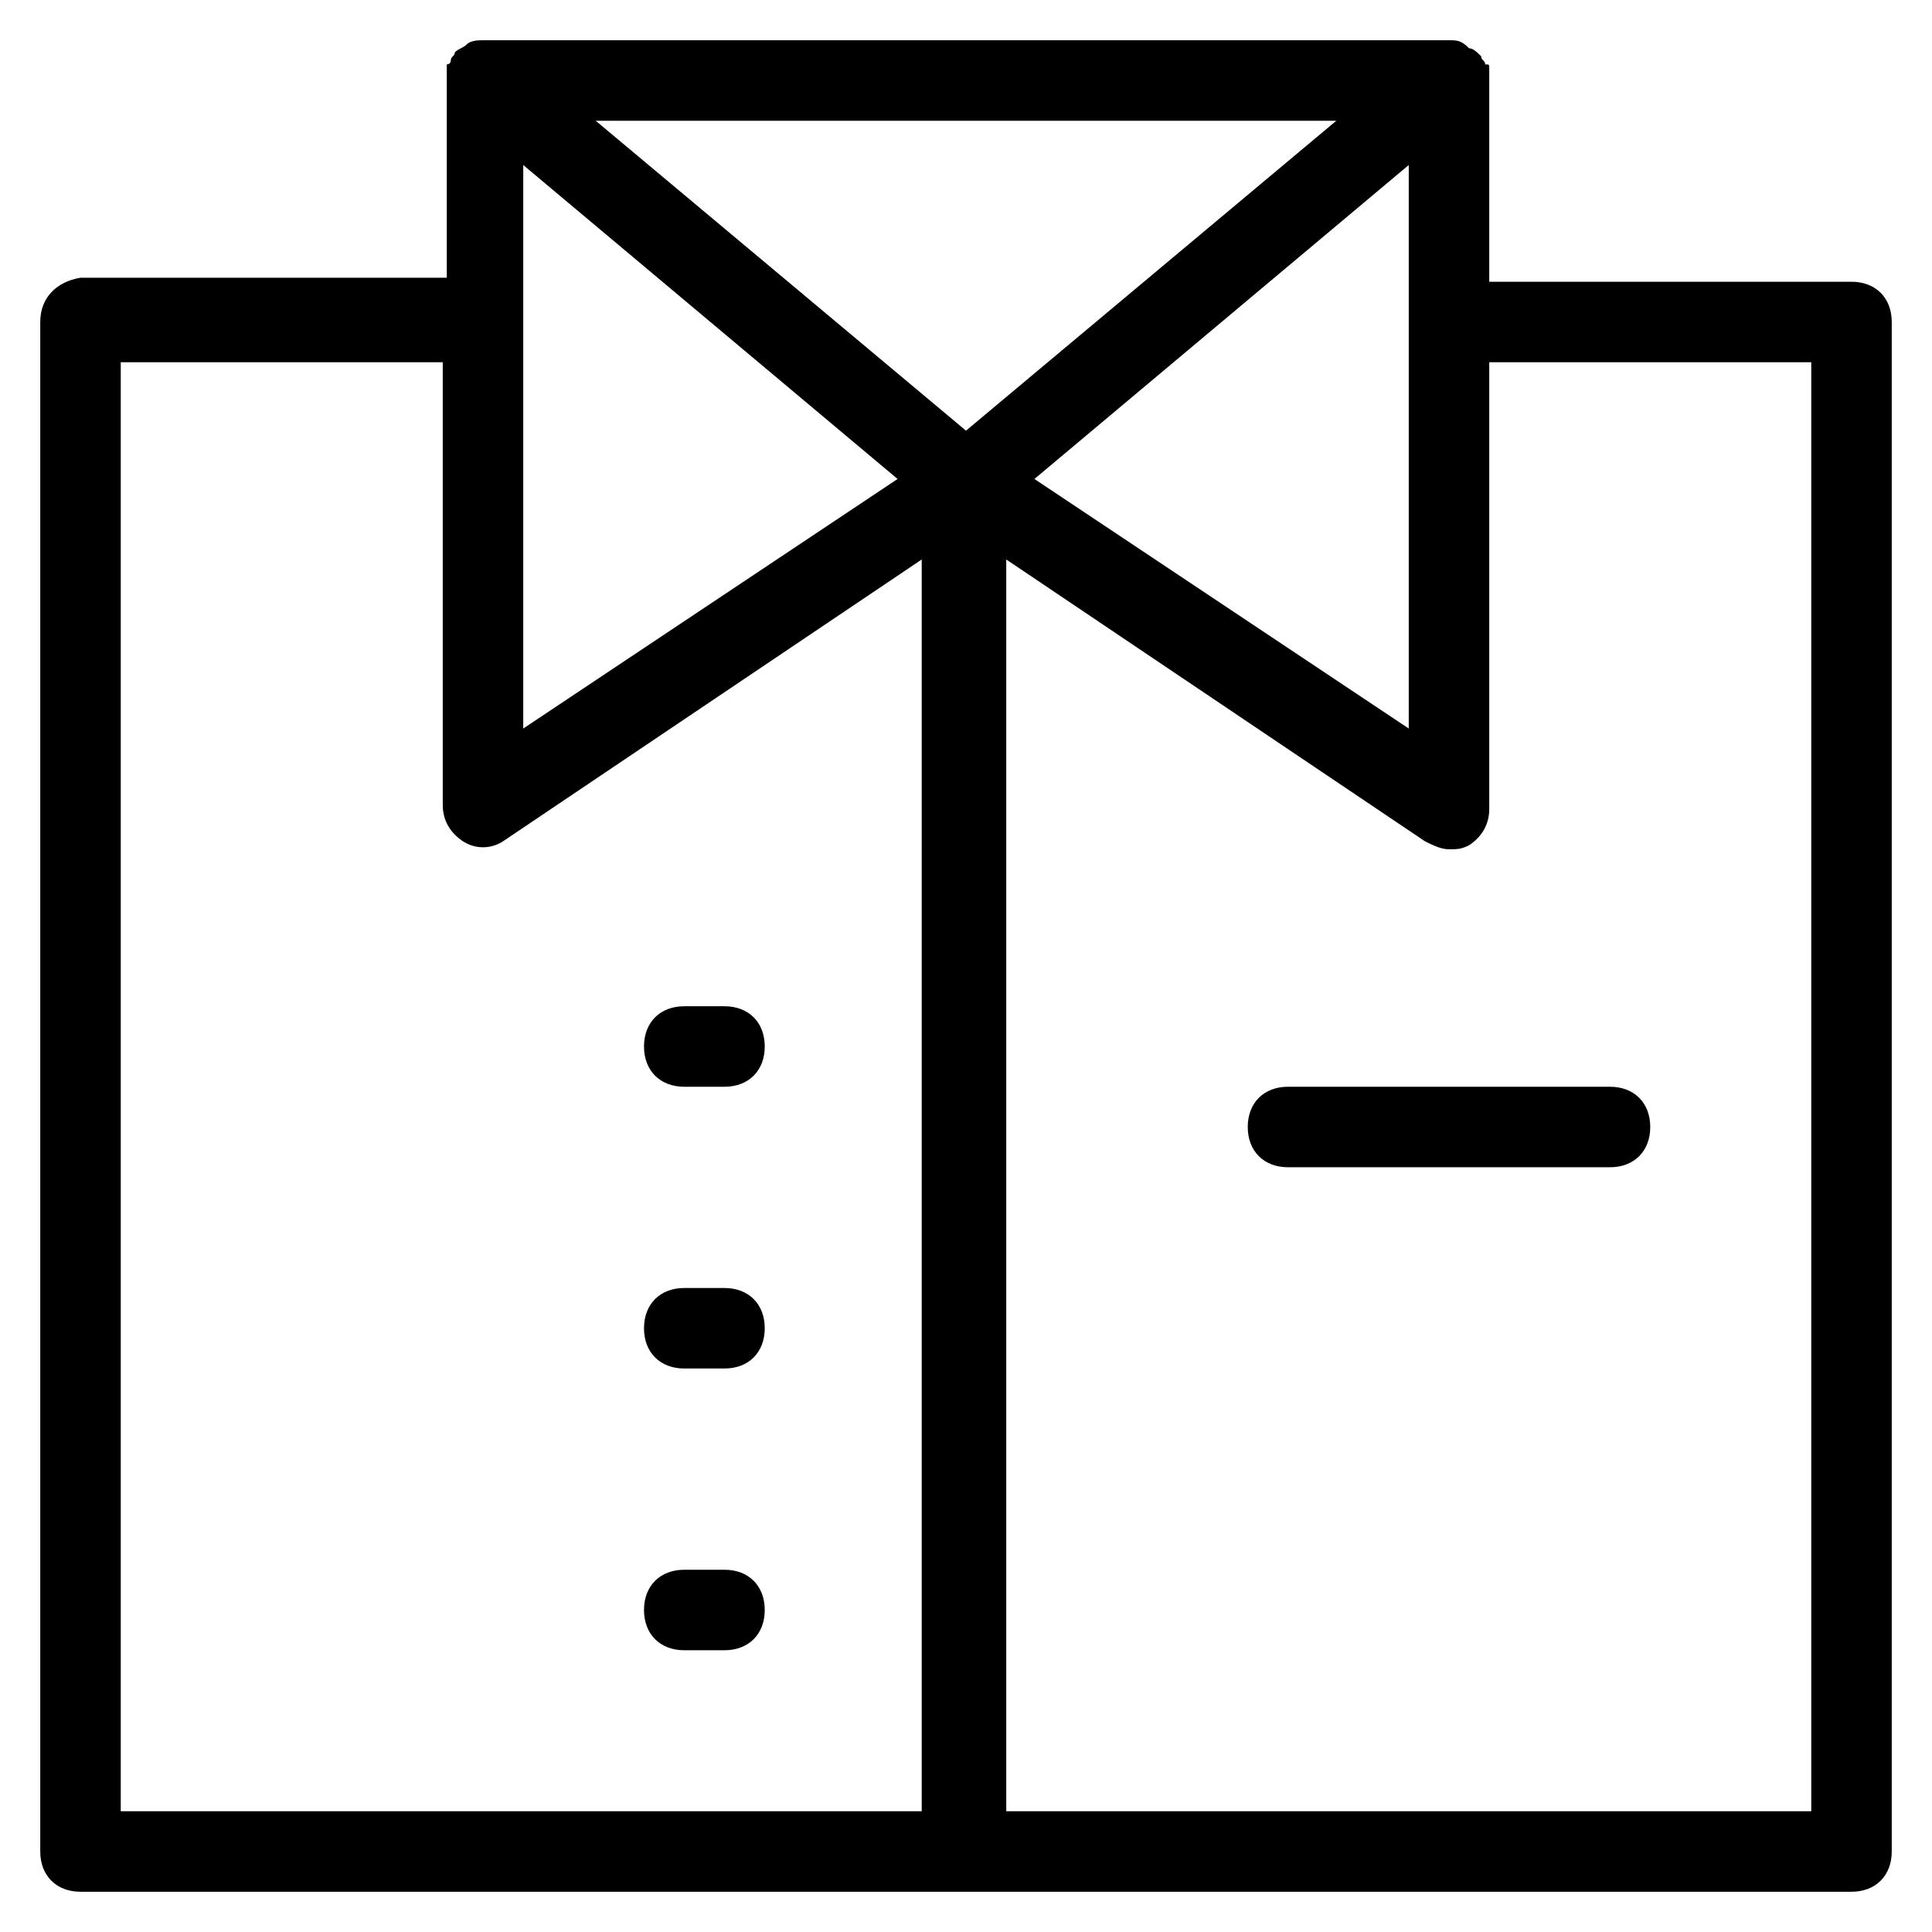 <?xml version="1.0" encoding="utf-8"?>
<!-- Generator: Adobe Illustrator 19.1.0, SVG Export Plug-In . SVG Version: 6.00 Build 0)  -->
<!DOCTYPE svg PUBLIC "-//W3C//DTD SVG 1.1//EN" "http://www.w3.org/Graphics/SVG/1.1/DTD/svg11.dtd">
<svg version="1.1" id="Layer_1" xmlns="http://www.w3.org/2000/svg" xmlns:xlink="http://www.w3.org/1999/xlink" x="0px" y="0px"
	 width="48px" height="48px" viewBox="0 0 48 48" enable-background="new 0 0 48 48" xml:space="preserve">
<path d="M32,27c-0.6,0-1,0.4-1,1s0.4,1,1,1h8c0.6,0,1-0.4,1-1s-0.4-1-1-1H32z"/>
<path d="M17,27h1c0.6,0,1-0.4,1-1s-0.4-1-1-1h-1c-0.6,0-1,0.4-1,1S16.4,27,17,27z"/>
<path d="M18,32h-1c-0.6,0-1,0.4-1,1s0.4,1,1,1h1c0.6,0,1-0.4,1-1S18.6,32,18,32z"/>
<path d="M18,39h-1c-0.6,0-1,0.4-1,1s0.4,1,1,1h1c0.6,0,1-0.4,1-1S18.6,39,18,39z"/>
<path d="M46,7h-9V2c0-0.1,0-0.1,0-0.2c0,0,0,0,0,0c0,0,0,0,0,0c0,0,0-0.1,0-0.1c0,0,0,0,0,0l0,0c0,0,0,0,0,0c0-0.1,0-0.1-0.1-0.1
	c0,0,0,0,0,0c0,0,0,0,0,0s0,0,0,0c0-0.1-0.1-0.1-0.1-0.2c-0.1-0.1-0.2-0.2-0.3-0.2C36.3,1,36.2,1,36,1c0,0,0,0,0,0H12c0,0,0,0,0,0
	c-0.1,0-0.3,0-0.4,0.1c-0.1,0.1-0.2,0.1-0.3,0.2c0,0.1-0.1,0.1-0.1,0.2c0,0,0,0,0,0s0,0,0,0c0,0,0,0,0,0c0,0,0,0.1-0.1,0.1
	c0,0,0,0,0,0c0,0,0,0,0,0s0,0,0,0c0,0,0,0.1,0,0.1c0,0,0,0,0,0c0,0,0,0,0,0c0,0.1,0,0.1,0,0.2v5H2C1.4,7,1,7.4,1,8v38
	c0,0.6,0.4,1,1,1h44c0.6,0,1-0.4,1-1V8C47,7.4,46.6,7,46,7z M35,18.1l-9.3-6.2L35,4.1V18.1z M33.2,3L24,10.7L14.8,3H33.2z M13,4.1
	l9.3,7.8L13,18.1V4.1z M3,9h8v11c0,0.4,0.2,0.7,0.5,0.9c0.3,0.2,0.7,0.2,1,0l10.4-7V45H3V9z M45,45H25V13.9l10.4,7
	c0.2,0.1,0.4,0.2,0.6,0.2c0.2,0,0.3,0,0.5-0.1c0.3-0.2,0.5-0.5,0.5-0.9V9h8V45z"/>
</svg>
